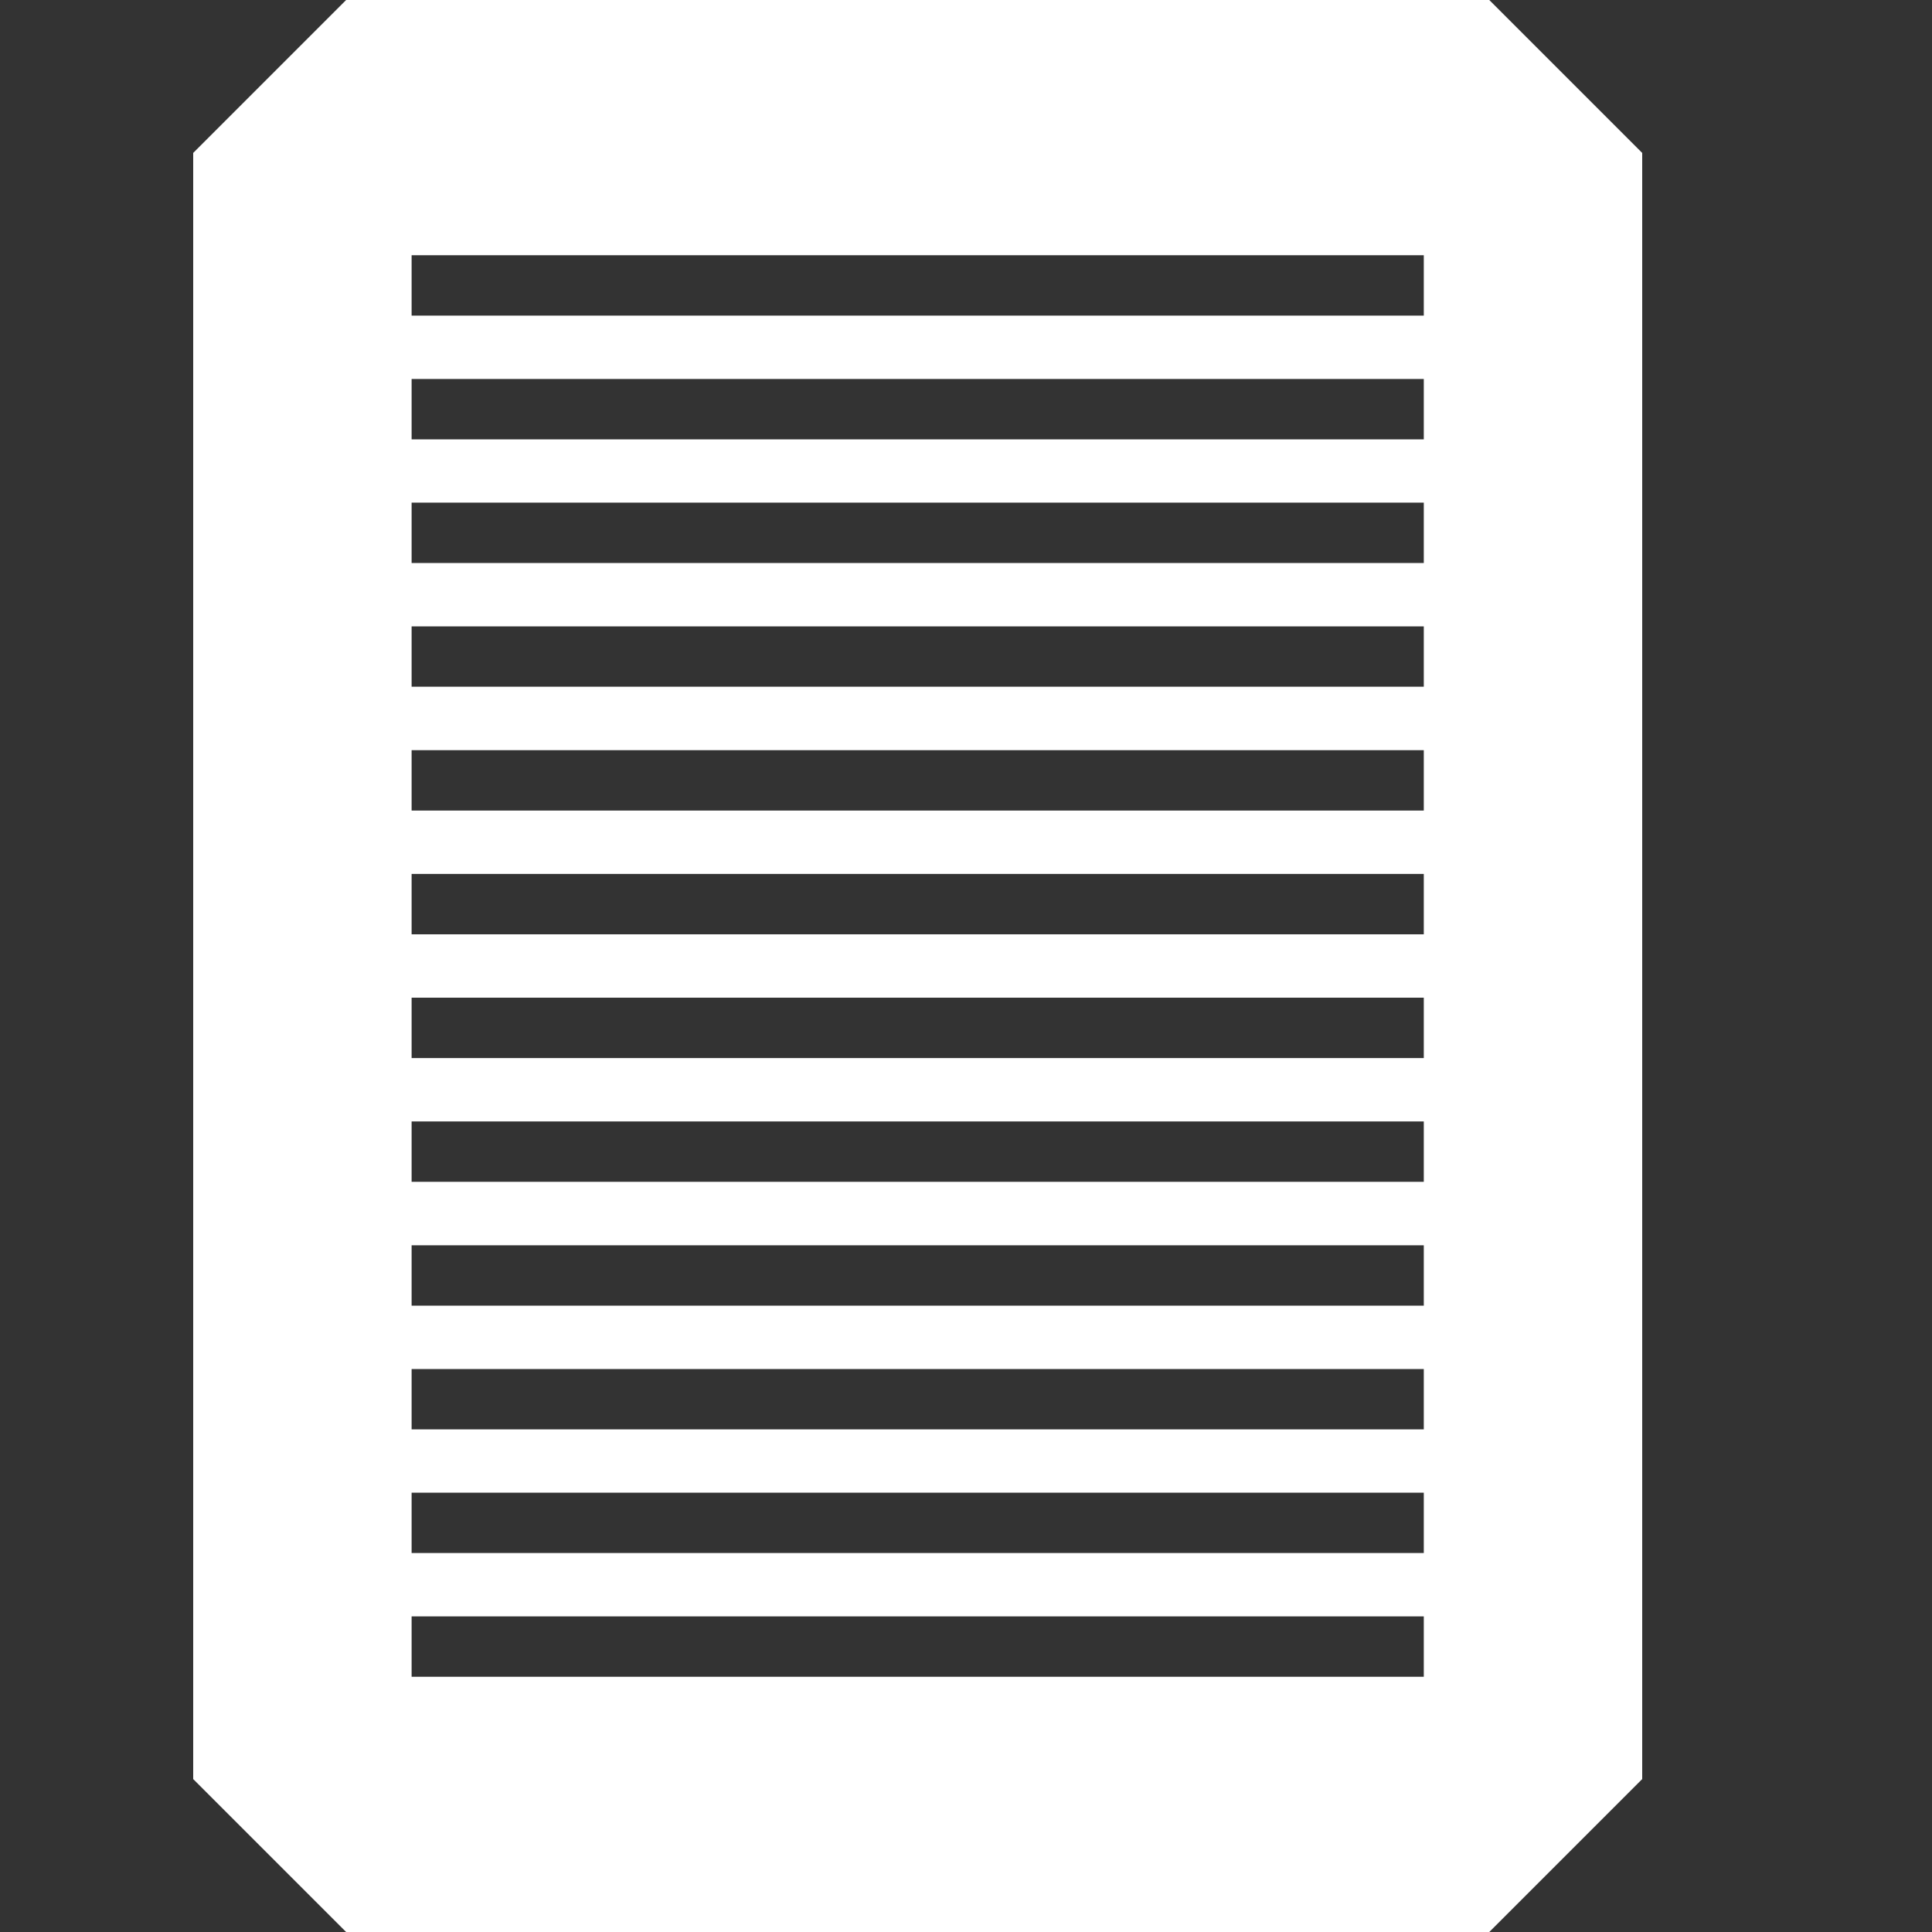 <?xml version="1.0" encoding="UTF-8" standalone="no"?>
<svg width="20px" height="20px" viewBox="0 0 20 20" version="1.1" xmlns="http://www.w3.org/2000/svg" xmlns:xlink="http://www.w3.org/1999/xlink">
    <rect x="0" y="0" width="20" height="20" fill="#333333" stroke="none"/>
    <!-- Generator: Sketch 39.1 (31720) - http://www.bohemiancoding.com/sketch -->
    <desc>Created with Sketch.</desc>
    <defs></defs>
    <g id="Page-1" stroke="none" stroke-width="1" fill="none" fill-rule="evenodd">
        <g id="acc_reports_small" fill="#FFFFFF">
            <path d="M3.583,0 L2,1.583 L2,18.417 L3.583,20 L15.417,20 L17,18.417 L17,1.583 L15.417,0 L3.583,0 Z M14.739,17.358 L4.261,17.358 L4.261,16.733 L14.739,16.733 L14.739,17.358 Z M14.739,16.077 L4.261,16.077 L4.261,15.452 L14.739,15.452 L14.739,16.077 Z M14.739,14.797 L4.261,14.797 L4.261,14.172 L14.739,14.172 L14.739,14.797 Z M14.739,13.516 L4.261,13.516 L4.261,12.891 L14.739,12.891 L14.739,13.516 Z M14.739,12.234 L4.261,12.234 L4.261,11.609 L14.739,11.609 L14.739,12.234 Z M14.739,10.953 L4.261,10.953 L4.261,10.328 L14.739,10.328 L14.739,10.953 Z M14.739,9.672 L4.261,9.672 L4.261,9.047 L14.739,9.047 L14.739,9.672 Z M14.739,8.391 L4.261,8.391 L4.261,7.766 L14.739,7.766 L14.739,8.391 Z M14.739,7.109 L4.261,7.109 L4.261,6.484 L14.739,6.484 L14.739,7.109 Z M14.739,5.828 L4.261,5.828 L4.261,5.203 L14.739,5.203 L14.739,5.828 Z M14.739,4.548 L4.261,4.548 L4.261,3.923 L14.739,3.923 L14.739,4.548 Z M14.739,3.267 L4.261,3.267 L4.261,2.642 L14.739,2.642 L14.739,3.267 Z" id="Page-1-Copy-2"></path>
        </g>
    </g>
</svg>
